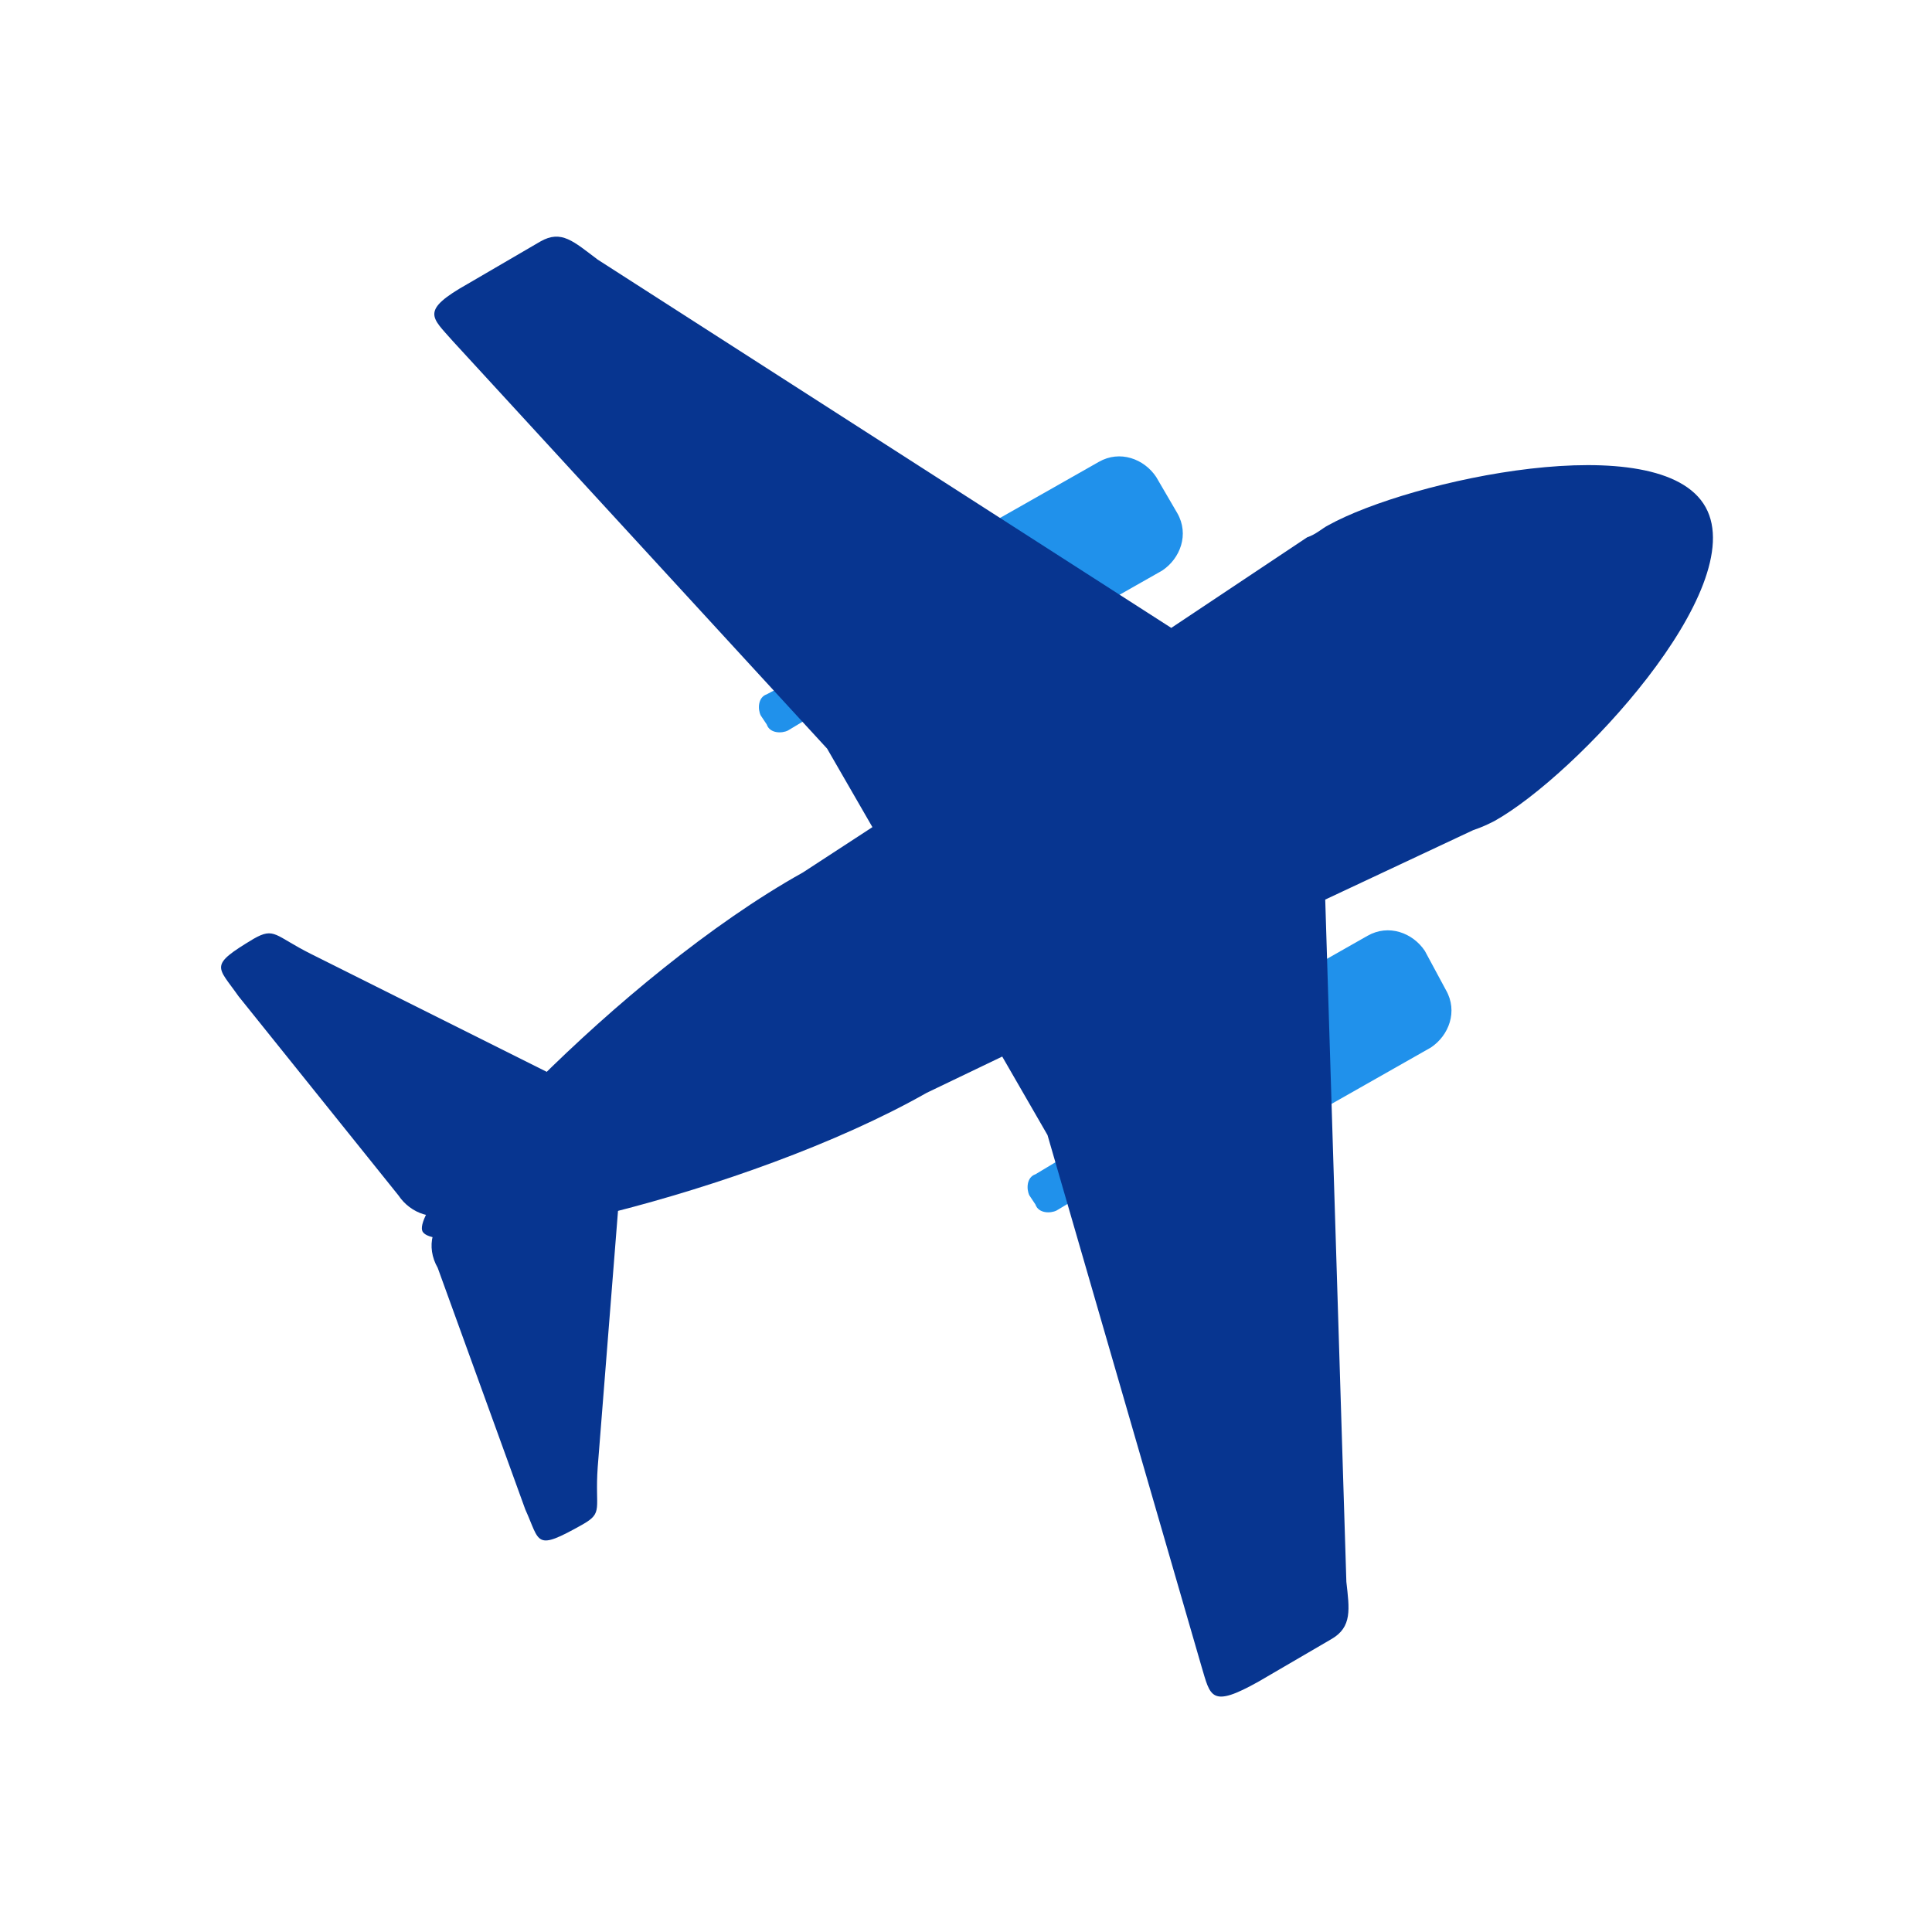 <?xml version="1.0" encoding="utf-8"?><!-- Generator: Adobe Illustrator 18.1.0, SVG Export Plug-In . SVG Version: 6.00 Build 0)  --><svg version="1.1" id="Layer_1" xmlns="http://www.w3.org/2000/svg" xmlns:xlink="http://www.w3.org/1999/xlink" x="0px" y="0px"     width="64px" height="64px" viewBox="0 0 64 64" enable-background="new 0 0 64 64" xml:space="preserve"><g>    <path fill="#2091EB" d="M36.5,38.2C36.4,38,36,37.9,35.8,38l-1.5,0.9C34,39,34,39.4,34.1,39.6l0.2,0.3c0.1,0.3,0.5,0.3,0.7,0.2        l1.5-0.9c0.3-0.1,0.3-0.5,0.2-0.7L36.5,38.2z"/>    <path fill="#2091EB" d="M27.6,22.4c-0.1-0.3-0.5-0.3-0.7-0.2L25.4,23c-0.3,0.1-0.3,0.5-0.2,0.7l0.2,0.3c0.1,0.3,0.5,0.3,0.7,0.2        l1.5-0.9c0.3-0.1,0.3-0.5,0.2-0.7L27.6,22.4z"/>    <path fill="#2091EB" d="M28.8,21.7c-0.1-0.3-0.5-0.3-0.7-0.2l-1.5,0.9c-0.3,0.1-0.3,0.5-0.2,0.7l0.2,0.3c0.1,0.3,0.5,0.3,0.7,0.2        l1.5-0.9c0.3-0.1,0.3-0.5,0.2-0.7L28.8,21.7z"/>    <path fill="#2091EB" d="M37.7,37.5c-0.1-0.3-0.5-0.3-0.7-0.2l-1.5,0.9c-0.3,0.1-0.3,0.5-0.2,0.7l0.2,0.3c0.1,0.3,0.5,0.3,0.7,0.2        l1.5-0.9c0.3-0.1,0.3-0.5,0.2-0.7L37.7,37.5z"/>    <path fill="#073590" d="M19.3,36.1c0.4,0.7,0.1,1.5-0.5,1.9l-3.7,2.1c-0.7,0.4-1.5,0.1-1.9-0.5L7.9,33c-0.7-1-1-1,0.5-1.9l0,0        c0.7-0.4,0.7-0.1,1.9,0.5L19.3,36.1z"/>    <path fill="#073590" d="M20.6,38.5c-0.4-0.7-1.2-0.9-1.9-0.5L15,40.1c-0.7,0.4-0.9,1.2-0.5,1.9l2.9,8c0.5,1.1,0.3,1.4,1.9,0.5l0,0        c0.7-0.4,0.4-0.5,0.5-1.9L20.6,38.5z"/>    <path fill="#2091EB" d="M39,17c0.4,0.7,0.1,1.5-0.5,1.9L34.8,21c-0.7,0.4-1.5,0.1-1.9-0.5l-0.7-1.2c-0.4-0.7-0.1-1.5,0.5-1.9        l3.7-2.1c0.7-0.4,1.5-0.1,1.9,0.5L39,17z"/>    <path fill="#2091EB" d="M47.9,32.8c0.4,0.7,0.1,1.5-0.5,1.9l-3.7,2.1c-0.7,0.4-1.5,0.1-1.9-0.5L41.1,35c-0.4-0.7-0.1-1.5,0.5-1.9        l3.7-2.1c0.7-0.4,1.5-0.1,1.9,0.5L47.9,32.8z"/>    <path fill="#073590" d="M43.9,29.8l4.9-2.3c0.3-0.1,0.5-0.2,0.7-0.3c2.7-1.5,8.5-7.7,7-10.4s-9.8-0.9-12.5,0.6        c-0.2,0.1-0.4,0.3-0.7,0.4l-4.5,3l-19-12.2C19,8,18.6,7.6,17.9,8l-2.4,1.4c-1.6,0.9-1.2,1.1-0.5,1.9l12.4,13.5l1.5,2.6l-2.3,1.5        c-6.1,3.4-13.1,11-12.6,11.9c0.6,1,10.7-1.2,16.7-4.6l2.5-1.2l1.5,2.6l5.1,17.6c0.3,1,0.3,1.4,1.9,0.5l2.4-1.4        c0.7-0.4,0.6-1,0.5-1.9L43.9,29.8z"/></g></svg>
